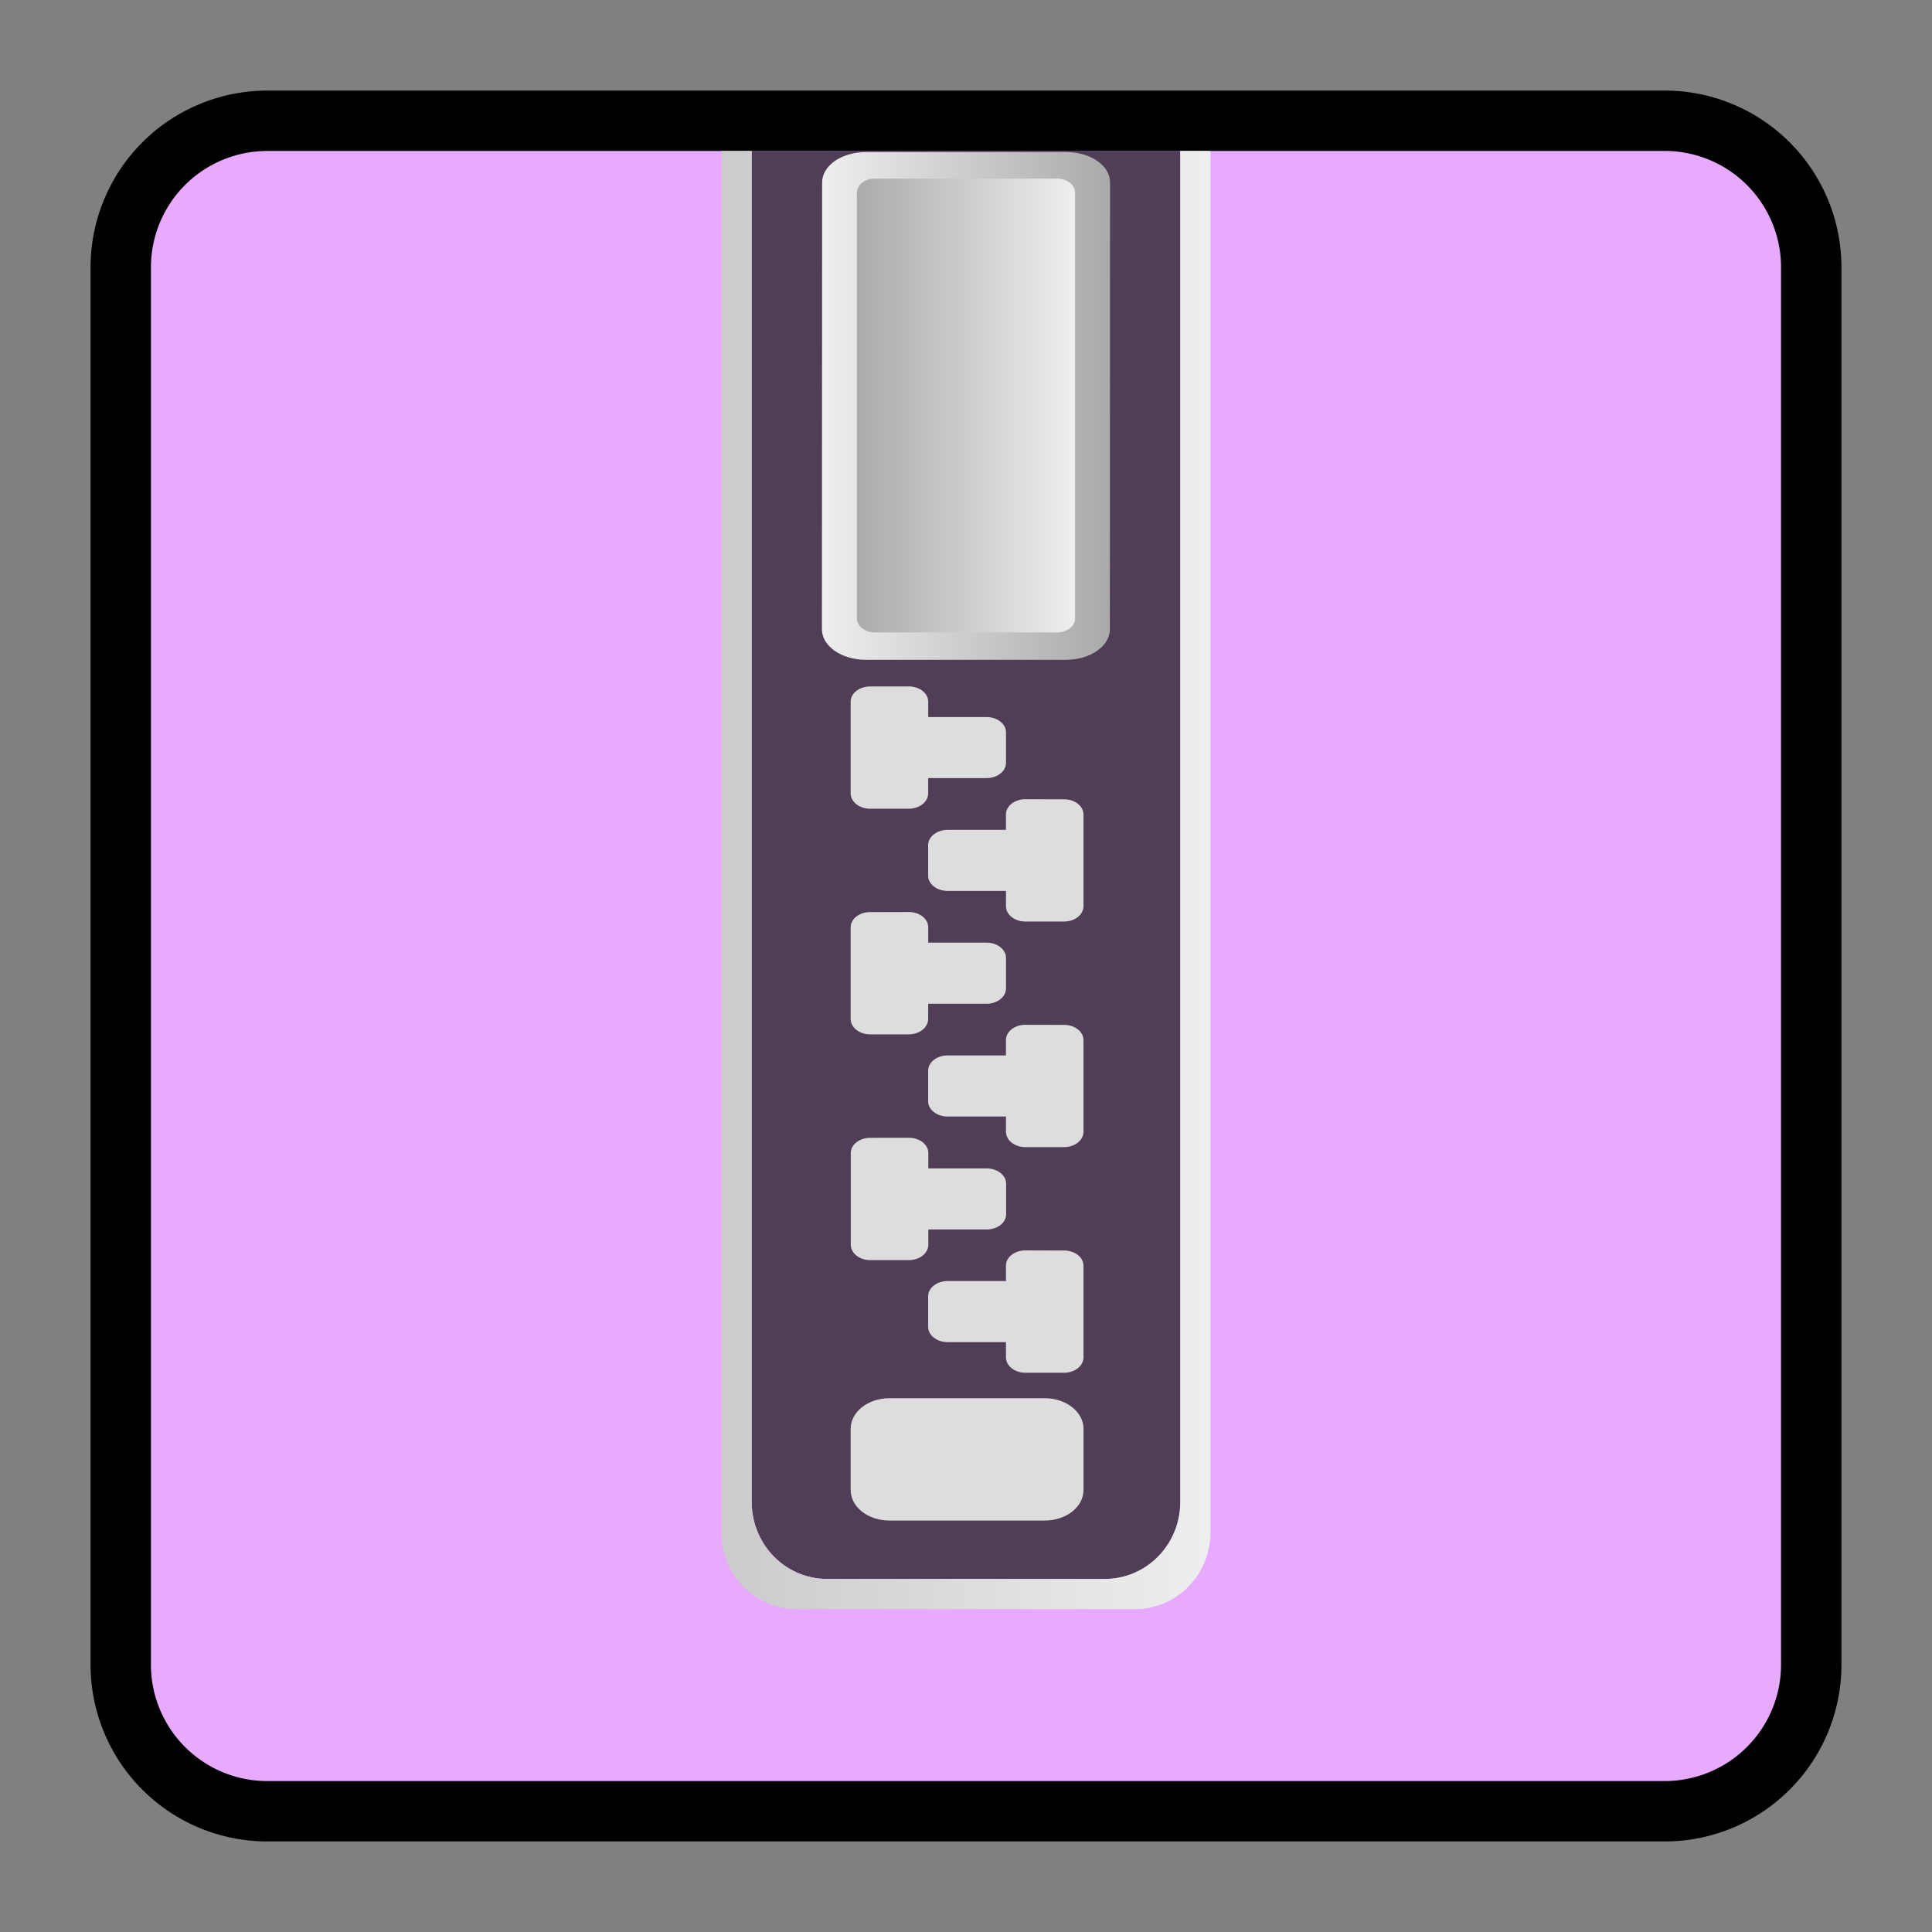 <svg xmlns="http://www.w3.org/2000/svg" xmlns:xlink="http://www.w3.org/1999/xlink" viewBox="0 0 64 64"><rect x="0" y="0" width="64" height="64" fill="#808080" stroke="none"/><defs/><defs><linearGradient id="a"><stop offset="0" stop-color="#ccc"/><stop offset="1" stop-color="#eee"/></linearGradient><linearGradient id="c" x1="24.474" x2="39.992" y1="33.664" y2="33.664" gradientTransform="translate(-.033 -1.065)" gradientUnits="userSpaceOnUse" xlink:href="#a"/></defs><defs><linearGradient id="b" gradientUnits="userSpaceOnUse"><stop offset="0" stop-color="#eee"/><stop offset="1" stop-color="#aaa"/></linearGradient><linearGradient id="e" x1="28.044" x2="36.049" y1="10.696" y2="10.696" gradientTransform="translate(-5.669 -1.26) scale(1.177)" xlink:href="#b"/><linearGradient id="f" x1="35.029" x2="28.886" y1="10.488" y2="10.488" gradientTransform="translate(-5.669 -1.26) scale(1.177)" xlink:href="#b"/><path id="d" d="M29.335 40.825c-.29 0-.537.184-.537.423v2.547c0 .239.247.428.537.428h1.081c.291 0 .537-.189.537-.428v-.423h1.618c.303 0 .544-.189.544-.423v-.851c0-.233-.241-.423-.544-.423h-1.618v-.428c0-.239-.246-.423-.537-.423zm0 0"/></defs><path fill="none" stroke="#000000aa" stroke-linecap="round" stroke-linejoin="round" stroke-width="4" d="M8.857 5h46.286A3.855 3.855 0 0159 8.857v46.286A3.855 3.855 0 0155.143 59H8.857A3.855 3.855 0 015 55.143V8.858a3.855 3.855 0 013.857-3.857zm0 0"/><path fill="#e7aaff" d="M8.857 5h46.285a3.855 3.855 0 013.857 3.857v46.286A3.855 3.855 0 0155.142 59H8.857A3.855 3.855 0 015 55.143V8.858a3.855 3.855 0 013.857-3.857zm0 0"/><path fill="#111" d="M39.099 5v44.75c0 1.415-1.115 2.554-2.5 2.554H27.4c-1.385 0-2.5-1.14-2.5-2.555V5z" opacity=".7"/><path fill="url(#c)" d="M23.902 5v45.75a2.503 2.503 0 002.5 2.555h11.197c1.385 0 2.5-1.14 2.5-2.555V5h-1v44.75c0 1.415-1.115 2.555-2.5 2.555h-9.197c-1.385 0-2.5-1.14-2.5-2.555V5z"/><g transform="translate(-.02)"><path fill="#ddd" d="M29.487 46.317h5.138c.717 0 1.288.457 1.288 1.015v2.023c0 .563-.571 1.015-1.288 1.015h-5.138c-.717 0-1.288-.45-1.288-1.015v-2.023c0-.558.571-1.015 1.288-1.015zm0 0"/><use width="100%" height="100%" y="-5.092" fill="#ddd" transform="translate(-6.124 -4.901) scale(1.192)" xlink:href="#d"/><path fill="#ddd" d="M35.272 41.425c.346 0 .64.22.64.504v3.035c0 .286-.294.51-.64.51h-1.288c-.347 0-.64-.224-.64-.51v-.504h-1.93c-.36 0-.648-.225-.648-.505V42.94c0-.277.288-.504.649-.504h1.928v-.51c0-.286.294-.505.64-.505zM35.272 33.951c.346 0 .64.22.64.504v3.035c0 .286-.294.51-.64.51h-1.288c-.347 0-.64-.224-.64-.51v-.504h-1.93c-.36 0-.648-.225-.648-.505v-1.014c0-.278.288-.505.649-.505h1.928v-.509c0-.285.294-.505.64-.505zM35.272 26.478c.346 0 .64.219.64.504v3.035c0 .286-.294.51-.64.51h-1.288c-.347 0-.64-.224-.64-.51v-.504h-1.93c-.36 0-.648-.225-.648-.505v-1.013c0-.277.288-.505.649-.505h1.928v-.51c0-.285.294-.505.64-.505zM28.839 22.74c-.346 0-.64.22-.64.505v3.035c0 .286.294.51.64.51h1.288c.347 0 .64-.224.64-.51v-.504h1.93c.36 0 .648-.225.648-.505v-1.013c0-.277-.288-.505-.649-.505h-1.928v-.51c0-.285-.294-.504-.64-.504zM28.839 30.215c-.346 0-.64.219-.64.504v3.035c0 .286.294.51.64.51h1.288c.347 0 .64-.224.64-.51v-.504h1.93c.36 0 .648-.225.648-.505V31.73c0-.278-.288-.505-.649-.505h-1.928v-.51c0-.284-.294-.503-.64-.503z"/><path fill="url(#e)" d="M28.713 5.037c-.813 0-1.459.448-1.459 1.005l-.007 14.802c0 .558.645 1.013 1.459 1.013h6.62c.813 0 1.46-.454 1.46-1.013l.006-14.802c0-.557-.645-1.005-1.458-1.005z"/><path fill="url(#f)" d="M35.035 5.917c.334 0 .598.207.598.469v14.098c0 .257-.264.465-.598.465h-6.036c-.328 0-.592-.208-.592-.465V6.386c0-.262.264-.469.592-.469z"/></g></svg>